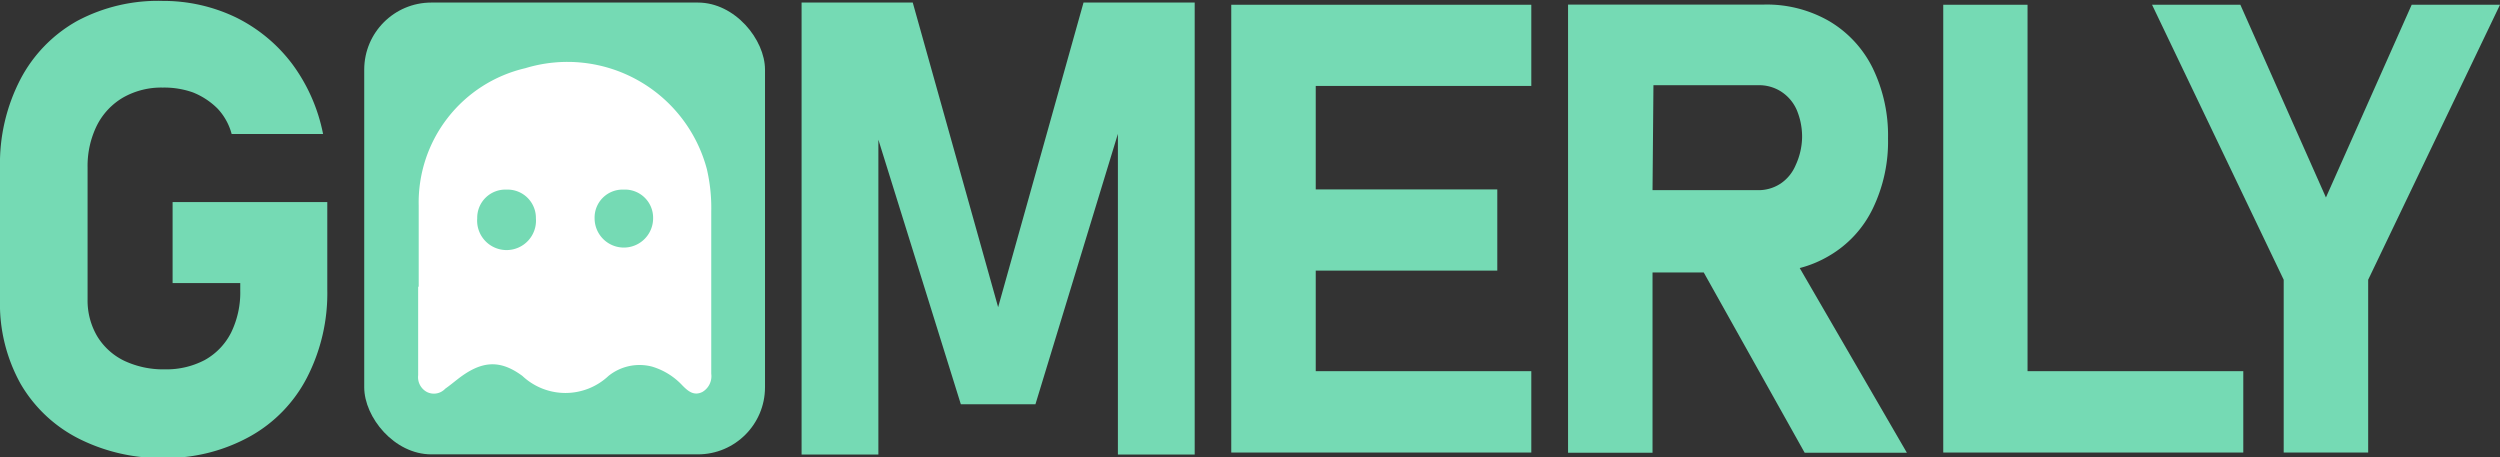 <svg id="Calque_1" data-name="Calque 1" xmlns="http://www.w3.org/2000/svg" viewBox="0 0 136.73 25"><rect x="0" y="0" width="136.73" height="25" fill="#333333" stroke="none"/><defs><style>.cls-1{fill:#75dab4;}.cls-2{fill:#fff;}</style></defs><path class="cls-1" d="M23,11v4.79a10.07,10.07,0,0,1-1.11,4.81,7.75,7.75,0,0,1-3.12,3.22A9.48,9.48,0,0,1,14.12,25a10,10,0,0,1-4.73-1.07,7.69,7.69,0,0,1-3.17-3A9,9,0,0,1,5.1,16.33V9.1A10,10,0,0,1,6.21,4.3,7.78,7.78,0,0,1,9.33,1.09,9.38,9.38,0,0,1,14,0a9.17,9.17,0,0,1,4,.9,8.6,8.6,0,0,1,3.09,2.56,9.52,9.52,0,0,1,1.68,3.82h-5A3.25,3.25,0,0,0,17,5.89,4,4,0,0,0,15.64,5,4.7,4.7,0,0,0,14,4.74a4.22,4.22,0,0,0-2.16.54A3.69,3.69,0,0,0,10.4,6.81,5,5,0,0,0,9.89,9.1v7.23a3.85,3.85,0,0,0,.52,2,3.52,3.52,0,0,0,1.48,1.35,5,5,0,0,0,2.23.47,4.5,4.5,0,0,0,2.18-.51,3.54,3.54,0,0,0,1.44-1.5,5,5,0,0,0,.5-2.3v-.41h-3.7V11Z" transform="translate(-5.1 0.05)"/><polygon class="cls-1" points="65.34 0.14 65.34 24.86 61.14 24.86 61.14 7.32 56.63 22.11 52.55 22.11 48.04 7.64 48.04 24.86 43.84 24.86 43.84 0.14 49.92 0.14 54.59 16.8 59.26 0.14 65.34 0.14"/><polygon class="cls-1" points="71.96 4.7 71.96 10.36 81.89 10.36 81.89 14.8 71.96 14.8 71.96 20.3 83.75 20.3 83.75 24.75 67.34 24.75 67.34 0.26 83.75 0.26 83.75 4.7 71.96 4.7"/><path class="cls-1" d="M103.53,14.61a6.16,6.16,0,0,0,1.61-.67,6,6,0,0,0,2.38-2.57,8.4,8.4,0,0,0,.84-3.85,8.43,8.43,0,0,0-.84-3.85,6.12,6.12,0,0,0-2.37-2.56A6.83,6.83,0,0,0,101.59.2H90.86V24.71h4.62V14.85h2.8l5.52,9.86h5.59Zm-8-10h5.74a2.22,2.22,0,0,1,1.26.36,2.28,2.28,0,0,1,.84,1,3.77,3.77,0,0,1,.29,1.51A3.78,3.78,0,0,1,103.3,9a2.26,2.26,0,0,1-.83,1,2.2,2.2,0,0,1-1.25.35H95.48Z" transform="translate(-5.1 0.05)"/><polygon class="cls-1" points="122.69 20.3 122.69 24.75 106.28 24.75 106.28 0.26 110.89 0.26 110.89 20.3 122.69 20.3"/><path class="cls-1" d="M134.62,15.25V24.7H130V15.25L122.8.21h4.83l4.68,10.54L137,.21h4.83Z" transform="translate(-5.1 0.05)"/><rect class="cls-1" x="19.92" y="0.14" width="21.92" height="24.71" rx="3.67"/><path class="cls-2" d="M28,15.64c0-1.48,0-3,0-4.44a7.54,7.54,0,0,1,5.83-7.52A7.89,7.89,0,0,1,43.76,9.2,9.37,9.37,0,0,1,44,11.51v8.88a1,1,0,0,1-.49,1c-.47.23-.79-.06-1.08-.35A3.72,3.72,0,0,0,40.76,20a2.71,2.71,0,0,0-2.38.51,3.44,3.44,0,0,1-4.71,0c-1.27-.94-2.28-.8-3.53.17-.23.18-.45.36-.69.53a.85.85,0,0,1-1,.18.92.92,0,0,1-.48-.92c0-1.61,0-3.23,0-4.85Zm4.8-5.32a1.54,1.54,0,0,0-1.6,1.57,1.61,1.61,0,1,0,3.21,0A1.55,1.55,0,0,0,32.81,10.32Zm6.4,0a1.53,1.53,0,0,0-1.58,1.57,1.6,1.6,0,1,0,3.2,0A1.54,1.54,0,0,0,39.21,10.32Z" transform="translate(-5.1 0.05)"/></svg>